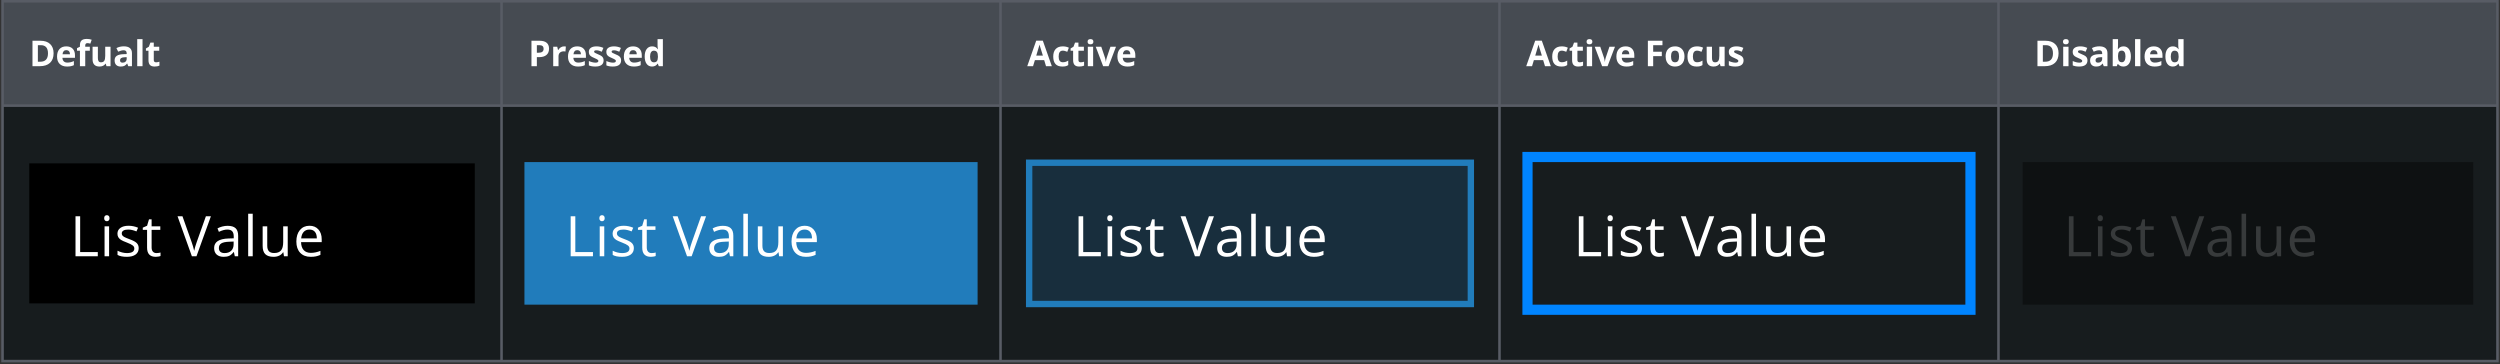 <svg width="982" height="143" viewBox="0 0 982 143" fill="none" xmlns="http://www.w3.org/2000/svg"><rect x="0" y="0" width="982" height="143" fill="#333333" stroke="none"/><rect width="981" height="142.333" transform="translate(0.5)" fill="#585C65"/><rect width="195" height="40" transform="translate(1.5 1)" fill="#464B52"/><path d="M21.05 20.907C21.05 22.552 20.58 23.812 19.642 24.688C18.707 25.562 17.356 26 15.588 26H12.758V16.006H15.896C17.527 16.006 18.794 16.436 19.696 17.298C20.599 18.159 21.05 19.362 21.05 20.907ZM18.849 20.962C18.849 18.815 17.901 17.742 16.005 17.742H14.877V24.25H15.786C17.828 24.25 18.849 23.154 18.849 20.962ZM26.038 19.697C25.596 19.697 25.25 19.838 24.999 20.121C24.748 20.399 24.605 20.796 24.568 21.311H27.494C27.485 20.796 27.351 20.399 27.091 20.121C26.831 19.838 26.48 19.697 26.038 19.697ZM26.332 26.137C25.102 26.137 24.14 25.797 23.447 25.118C22.755 24.439 22.408 23.477 22.408 22.233C22.408 20.953 22.727 19.964 23.365 19.267C24.008 18.565 24.894 18.214 26.024 18.214C27.105 18.214 27.945 18.521 28.547 19.137C29.148 19.752 29.449 20.602 29.449 21.686V22.698H24.52C24.543 23.291 24.719 23.753 25.047 24.086C25.375 24.419 25.835 24.585 26.428 24.585C26.888 24.585 27.323 24.537 27.733 24.441C28.143 24.346 28.572 24.193 29.018 23.983V25.597C28.654 25.779 28.264 25.913 27.85 26C27.435 26.091 26.929 26.137 26.332 26.137ZM35.285 19.923H33.48V26H31.395V19.923H30.247V18.918L31.395 18.357V17.797C31.395 16.926 31.61 16.291 32.038 15.89C32.466 15.489 33.152 15.288 34.096 15.288C34.816 15.288 35.456 15.395 36.017 15.609L35.483 17.141C35.064 17.009 34.677 16.942 34.321 16.942C34.025 16.942 33.811 17.031 33.679 17.209C33.547 17.382 33.48 17.605 33.48 17.879V18.357H35.285V19.923ZM41.818 26L41.538 25.023H41.429C41.205 25.378 40.889 25.654 40.478 25.85C40.068 26.041 39.601 26.137 39.077 26.137C38.179 26.137 37.503 25.898 37.047 25.419C36.591 24.936 36.363 24.243 36.363 23.341V18.357H38.448V22.821C38.448 23.373 38.546 23.787 38.742 24.065C38.938 24.339 39.25 24.476 39.679 24.476C40.262 24.476 40.684 24.282 40.943 23.895C41.203 23.503 41.333 22.855 41.333 21.953V18.357H43.418V26H41.818ZM50.375 26L49.972 24.961H49.917C49.566 25.403 49.204 25.711 48.83 25.884C48.461 26.052 47.978 26.137 47.381 26.137C46.647 26.137 46.068 25.927 45.645 25.508C45.225 25.088 45.016 24.491 45.016 23.717C45.016 22.906 45.298 22.309 45.863 21.926C46.433 21.538 47.29 21.324 48.434 21.283L49.76 21.242V20.907C49.76 20.133 49.363 19.745 48.57 19.745C47.96 19.745 47.242 19.93 46.417 20.299L45.727 18.891C46.606 18.43 47.581 18.2 48.652 18.2C49.678 18.2 50.464 18.424 51.011 18.87C51.558 19.317 51.831 19.996 51.831 20.907V26H50.375ZM49.76 22.459L48.953 22.486C48.347 22.505 47.896 22.614 47.599 22.814C47.303 23.015 47.155 23.32 47.155 23.73C47.155 24.318 47.492 24.612 48.167 24.612C48.65 24.612 49.035 24.473 49.322 24.195C49.614 23.917 49.76 23.548 49.76 23.088V22.459ZM55.985 26H53.9V15.363H55.985V26ZM61.315 24.476C61.68 24.476 62.117 24.396 62.628 24.236V25.788C62.108 26.02 61.47 26.137 60.714 26.137C59.88 26.137 59.271 25.927 58.889 25.508C58.51 25.084 58.321 24.451 58.321 23.607V19.923H57.323V19.041L58.472 18.344L59.073 16.73H60.406V18.357H62.546V19.923H60.406V23.607C60.406 23.904 60.488 24.122 60.652 24.264C60.821 24.405 61.042 24.476 61.315 24.476Z" fill="#fff"/><rect width="195" height="99.333" transform="translate(1.5 42)" fill="#171C1E"/><rect width="175" height="55" transform="translate(11.5 64.167)" fill="#000"/><path d="M29.659 100.667V84.962H31.485V99.012H38.414V100.667H29.659ZM42.853 100.667H41.07V88.893H42.853V100.667ZM40.92 85.703C40.92 85.295 41.02 84.997 41.221 84.811C41.421 84.618 41.672 84.521 41.973 84.521C42.259 84.521 42.506 84.618 42.714 84.811C42.922 85.004 43.025 85.302 43.025 85.703C43.025 86.104 42.922 86.405 42.714 86.605C42.506 86.799 42.259 86.895 41.973 86.895C41.672 86.895 41.421 86.799 41.221 86.605C41.02 86.405 40.92 86.104 40.92 85.703ZM54.48 97.455C54.48 98.55 54.071 99.395 53.255 99.99C52.438 100.584 51.293 100.881 49.817 100.881C48.256 100.881 47.039 100.634 46.165 100.14V98.486C46.731 98.772 47.336 98.998 47.98 99.163C48.632 99.327 49.259 99.41 49.86 99.41C50.791 99.41 51.508 99.263 52.009 98.969C52.51 98.669 52.761 98.214 52.761 97.605C52.761 97.147 52.56 96.757 52.159 96.434C51.765 96.105 50.992 95.718 49.839 95.274C48.743 94.866 47.963 94.511 47.497 94.211C47.039 93.903 46.695 93.555 46.466 93.169C46.244 92.782 46.133 92.32 46.133 91.783C46.133 90.823 46.523 90.068 47.304 89.516C48.084 88.958 49.155 88.678 50.516 88.678C51.783 88.678 53.022 88.936 54.232 89.452L53.599 90.902C52.417 90.415 51.346 90.171 50.387 90.171C49.542 90.171 48.904 90.304 48.475 90.569C48.045 90.834 47.83 91.199 47.83 91.665C47.83 91.98 47.909 92.248 48.066 92.47C48.231 92.692 48.492 92.904 48.851 93.104C49.209 93.305 49.896 93.595 50.913 93.974C52.31 94.483 53.251 94.995 53.738 95.51C54.232 96.026 54.48 96.674 54.48 97.455ZM61.443 99.41C61.758 99.41 62.063 99.388 62.356 99.345C62.65 99.295 62.883 99.245 63.055 99.195V100.559C62.861 100.652 62.575 100.727 62.195 100.785C61.823 100.849 61.486 100.881 61.185 100.881C58.908 100.881 57.77 99.682 57.77 97.283V90.279H56.083V89.42L57.77 88.678L58.522 86.165H59.553V88.893H62.969V90.279H59.553V97.208C59.553 97.917 59.721 98.461 60.058 98.841C60.394 99.22 60.856 99.41 61.443 99.41ZM80.871 84.962H82.837L77.176 100.667H75.371L69.742 84.962H71.676L75.285 95.124C75.701 96.291 76.03 97.426 76.273 98.529C76.531 97.369 76.868 96.212 77.283 95.059L80.871 84.962ZM92.228 100.667L91.874 98.991H91.788C91.201 99.728 90.614 100.23 90.026 100.495C89.446 100.753 88.719 100.881 87.846 100.881C86.678 100.881 85.762 100.581 85.096 99.979C84.437 99.378 84.107 98.522 84.107 97.412C84.107 95.034 86.009 93.788 89.811 93.674L91.81 93.609V92.879C91.81 91.955 91.609 91.274 91.208 90.838C90.814 90.394 90.18 90.171 89.307 90.171C88.326 90.171 87.216 90.472 85.977 91.074L85.429 89.71C86.009 89.394 86.643 89.147 87.33 88.968C88.025 88.789 88.719 88.7 89.414 88.7C90.818 88.7 91.856 89.011 92.529 89.634C93.21 90.257 93.55 91.257 93.55 92.632V100.667H92.228ZM88.2 99.41C89.31 99.41 90.18 99.105 90.811 98.497C91.448 97.888 91.767 97.036 91.767 95.94V94.877L89.983 94.952C88.565 95.002 87.541 95.224 86.911 95.618C86.288 96.004 85.977 96.61 85.977 97.433C85.977 98.078 86.17 98.568 86.557 98.905C86.951 99.242 87.498 99.41 88.2 99.41ZM99.268 100.667H97.484V83.952H99.268V100.667ZM104.975 88.893V96.531C104.975 97.49 105.193 98.207 105.63 98.679C106.067 99.152 106.751 99.388 107.682 99.388C108.913 99.388 109.812 99.052 110.378 98.379C110.951 97.705 111.237 96.606 111.237 95.081V88.893H113.021V100.667H111.549L111.291 99.088H111.194C110.829 99.668 110.321 100.112 109.669 100.42C109.024 100.727 108.287 100.881 107.456 100.881C106.024 100.881 104.95 100.541 104.233 99.861C103.524 99.181 103.17 98.092 103.17 96.595V88.893H104.975ZM122.036 100.881C120.296 100.881 118.921 100.352 117.911 99.292C116.909 98.232 116.407 96.76 116.407 94.877C116.407 92.979 116.873 91.471 117.804 90.354C118.742 89.237 119.999 88.678 121.574 88.678C123.049 88.678 124.217 89.165 125.076 90.139C125.936 91.106 126.365 92.384 126.365 93.974V95.102H118.255C118.291 96.484 118.638 97.534 119.297 98.25C119.963 98.966 120.897 99.324 122.101 99.324C123.368 99.324 124.621 99.059 125.86 98.529V100.119C125.23 100.391 124.632 100.584 124.066 100.699C123.508 100.821 122.831 100.881 122.036 100.881ZM121.553 90.171C120.607 90.171 119.852 90.48 119.286 91.095C118.728 91.711 118.398 92.563 118.298 93.652H124.453C124.453 92.528 124.202 91.668 123.701 91.074C123.2 90.472 122.484 90.171 121.553 90.171Z" fill="#fff"/><rect width="195" height="40" transform="translate(197.5 1)" fill="#464B52"/><path d="M210.877 20.709H211.574C212.226 20.709 212.714 20.581 213.037 20.326C213.361 20.066 213.522 19.69 213.522 19.198C213.522 18.701 213.386 18.335 213.112 18.098C212.843 17.861 212.42 17.742 211.841 17.742H210.877V20.709ZM215.662 19.123C215.662 20.199 215.325 21.021 214.65 21.591C213.98 22.16 213.026 22.445 211.786 22.445H210.877V26H208.758V16.006H211.95C213.162 16.006 214.083 16.268 214.712 16.792C215.345 17.311 215.662 18.088 215.662 19.123ZM221.566 18.214C221.849 18.214 222.084 18.234 222.27 18.275L222.113 20.23C221.945 20.185 221.74 20.162 221.498 20.162C220.833 20.162 220.313 20.333 219.939 20.675C219.57 21.017 219.386 21.495 219.386 22.11V26H217.301V18.357H218.88L219.187 19.643H219.29C219.527 19.214 219.846 18.87 220.247 18.61C220.653 18.346 221.092 18.214 221.566 18.214ZM226.739 19.697C226.297 19.697 225.951 19.838 225.7 20.121C225.45 20.399 225.306 20.796 225.269 21.311H228.195C228.186 20.796 228.052 20.399 227.792 20.121C227.532 19.838 227.181 19.697 226.739 19.697ZM227.033 26.137C225.803 26.137 224.841 25.797 224.148 25.118C223.456 24.439 223.109 23.477 223.109 22.233C223.109 20.953 223.428 19.964 224.066 19.267C224.709 18.565 225.595 18.214 226.726 18.214C227.806 18.214 228.646 18.521 229.248 19.137C229.85 19.752 230.15 20.602 230.15 21.686V22.698H225.222C225.244 23.291 225.42 23.753 225.748 24.086C226.076 24.419 226.536 24.585 227.129 24.585C227.589 24.585 228.024 24.537 228.435 24.441C228.845 24.346 229.273 24.193 229.72 23.983V25.597C229.355 25.779 228.965 25.913 228.551 26C228.136 26.091 227.63 26.137 227.033 26.137ZM237.094 23.73C237.094 24.514 236.82 25.111 236.273 25.521C235.731 25.932 234.918 26.137 233.833 26.137C233.277 26.137 232.803 26.098 232.411 26.02C232.019 25.948 231.652 25.838 231.31 25.692V23.97C231.698 24.152 232.133 24.305 232.616 24.428C233.104 24.551 233.532 24.612 233.901 24.612C234.658 24.612 235.036 24.394 235.036 23.956C235.036 23.792 234.986 23.66 234.886 23.56C234.785 23.455 234.612 23.338 234.366 23.211C234.12 23.079 233.792 22.926 233.382 22.753C232.794 22.507 232.361 22.279 232.083 22.069C231.81 21.86 231.609 21.62 231.481 21.352C231.358 21.078 231.297 20.743 231.297 20.347C231.297 19.668 231.559 19.144 232.083 18.774C232.612 18.401 233.359 18.214 234.325 18.214C235.246 18.214 236.141 18.414 237.012 18.815L236.383 20.319C236 20.155 235.642 20.021 235.31 19.916C234.977 19.811 234.637 19.759 234.291 19.759C233.676 19.759 233.368 19.925 233.368 20.258C233.368 20.445 233.466 20.606 233.662 20.743C233.863 20.88 234.298 21.083 234.968 21.352C235.565 21.593 236.002 21.819 236.28 22.028C236.558 22.238 236.763 22.48 236.895 22.753C237.028 23.026 237.094 23.352 237.094 23.73ZM243.969 23.73C243.969 24.514 243.695 25.111 243.148 25.521C242.606 25.932 241.793 26.137 240.708 26.137C240.152 26.137 239.678 26.098 239.286 26.02C238.894 25.948 238.527 25.838 238.185 25.692V23.97C238.573 24.152 239.008 24.305 239.491 24.428C239.979 24.551 240.407 24.612 240.776 24.612C241.533 24.612 241.911 24.394 241.911 23.956C241.911 23.792 241.861 23.66 241.761 23.56C241.66 23.455 241.487 23.338 241.241 23.211C240.995 23.079 240.667 22.926 240.257 22.753C239.669 22.507 239.236 22.279 238.958 22.069C238.685 21.86 238.484 21.62 238.356 21.352C238.233 21.078 238.172 20.743 238.172 20.347C238.172 19.668 238.434 19.144 238.958 18.774C239.487 18.401 240.234 18.214 241.2 18.214C242.121 18.214 243.016 18.414 243.887 18.815L243.258 20.319C242.875 20.155 242.517 20.021 242.185 19.916C241.852 19.811 241.512 19.759 241.166 19.759C240.551 19.759 240.243 19.925 240.243 20.258C240.243 20.445 240.341 20.606 240.537 20.743C240.738 20.88 241.173 21.083 241.843 21.352C242.44 21.593 242.877 21.819 243.155 22.028C243.433 22.238 243.638 22.48 243.77 22.753C243.903 23.026 243.969 23.352 243.969 23.73ZM248.677 19.697C248.235 19.697 247.888 19.838 247.638 20.121C247.387 20.399 247.243 20.796 247.207 21.311H250.133C250.124 20.796 249.989 20.399 249.729 20.121C249.47 19.838 249.119 19.697 248.677 19.697ZM248.971 26.137C247.74 26.137 246.779 25.797 246.086 25.118C245.393 24.439 245.047 23.477 245.047 22.233C245.047 20.953 245.366 19.964 246.004 19.267C246.646 18.565 247.533 18.214 248.663 18.214C249.743 18.214 250.584 18.521 251.185 19.137C251.787 19.752 252.088 20.602 252.088 21.686V22.698H247.159C247.182 23.291 247.357 23.753 247.685 24.086C248.014 24.419 248.474 24.585 249.066 24.585C249.527 24.585 249.962 24.537 250.372 24.441C250.782 24.346 251.211 24.193 251.657 23.983V25.597C251.293 25.779 250.903 25.913 250.488 26C250.073 26.091 249.568 26.137 248.971 26.137ZM256.119 26.137C255.221 26.137 254.515 25.788 254 25.091C253.489 24.394 253.234 23.427 253.234 22.192C253.234 20.939 253.494 19.964 254.014 19.267C254.538 18.565 255.258 18.214 256.174 18.214C257.135 18.214 257.869 18.588 258.375 19.335H258.443C258.338 18.765 258.286 18.257 258.286 17.811V15.363H260.378V26H258.778L258.375 25.009H258.286C257.812 25.761 257.09 26.137 256.119 26.137ZM256.85 24.476C257.384 24.476 257.773 24.321 258.019 24.011C258.27 23.701 258.407 23.174 258.43 22.432V22.206C258.43 21.386 258.302 20.798 258.047 20.442C257.796 20.087 257.386 19.909 256.816 19.909C256.351 19.909 255.989 20.107 255.729 20.504C255.474 20.896 255.347 21.468 255.347 22.22C255.347 22.972 255.476 23.537 255.736 23.915C255.996 24.289 256.367 24.476 256.85 24.476Z" fill="#fff"/><rect width="195" height="99.333" transform="translate(197.5 42)" fill="#171C1E"/><rect width="178" height="56" transform="translate(206 63.667)" fill="#217CBB"/><path d="M224.159 100.667V84.962H225.985V99.012H232.914V100.667H224.159ZM237.354 100.667H235.57V88.893H237.354V100.667ZM235.42 85.703C235.42 85.295 235.52 84.997 235.721 84.811C235.921 84.618 236.172 84.521 236.473 84.521C236.759 84.521 237.006 84.618 237.214 84.811C237.422 85.004 237.525 85.302 237.525 85.703C237.525 86.104 237.422 86.405 237.214 86.605C237.006 86.799 236.759 86.895 236.473 86.895C236.172 86.895 235.921 86.799 235.721 86.605C235.52 86.405 235.42 86.104 235.42 85.703ZM248.979 97.455C248.979 98.55 248.571 99.395 247.755 99.99C246.938 100.584 245.793 100.881 244.317 100.881C242.756 100.881 241.539 100.634 240.665 100.14V98.486C241.231 98.772 241.836 98.998 242.48 99.163C243.132 99.327 243.759 99.41 244.36 99.41C245.291 99.41 246.007 99.263 246.509 98.969C247.01 98.669 247.261 98.214 247.261 97.605C247.261 97.147 247.06 96.757 246.659 96.434C246.265 96.105 245.492 95.718 244.339 95.274C243.243 94.866 242.463 94.511 241.997 94.211C241.539 93.903 241.195 93.555 240.966 93.169C240.744 92.782 240.633 92.32 240.633 91.783C240.633 90.823 241.023 90.068 241.804 89.516C242.584 88.958 243.655 88.678 245.016 88.678C246.283 88.678 247.522 88.936 248.732 89.452L248.099 90.902C246.917 90.415 245.846 90.171 244.887 90.171C244.042 90.171 243.404 90.304 242.975 90.569C242.545 90.834 242.33 91.199 242.33 91.665C242.33 91.98 242.409 92.248 242.566 92.47C242.731 92.692 242.993 92.904 243.351 93.104C243.709 93.305 244.396 93.595 245.413 93.974C246.81 94.483 247.751 94.995 248.238 95.51C248.732 96.026 248.979 96.674 248.979 97.455ZM255.943 99.41C256.258 99.41 256.563 99.388 256.856 99.345C257.15 99.295 257.383 99.245 257.555 99.195V100.559C257.361 100.652 257.075 100.727 256.695 100.785C256.323 100.849 255.986 100.881 255.686 100.881C253.408 100.881 252.27 99.682 252.27 97.283V90.279H250.583V89.42L252.27 88.678L253.021 86.165H254.053V88.893H257.469V90.279H254.053V97.208C254.053 97.917 254.221 98.461 254.558 98.841C254.894 99.22 255.356 99.41 255.943 99.41ZM275.371 84.962H277.337L271.676 100.667H269.871L264.242 84.962H266.176L269.785 95.124C270.201 96.291 270.53 97.426 270.773 98.529C271.031 97.369 271.368 96.212 271.783 95.059L275.371 84.962ZM286.729 100.667L286.374 98.991H286.288C285.701 99.728 285.114 100.23 284.526 100.495C283.946 100.753 283.219 100.881 282.346 100.881C281.178 100.881 280.262 100.581 279.596 99.979C278.937 99.378 278.607 98.522 278.607 97.412C278.607 95.034 280.509 93.788 284.312 93.674L286.31 93.609V92.879C286.31 91.955 286.109 91.274 285.708 90.838C285.314 90.394 284.68 90.171 283.807 90.171C282.826 90.171 281.715 90.472 280.477 91.074L279.929 89.71C280.509 89.394 281.143 89.147 281.83 88.968C282.525 88.789 283.219 88.7 283.914 88.7C285.318 88.7 286.356 89.011 287.029 89.634C287.71 90.257 288.05 91.257 288.05 92.632V100.667H286.729ZM282.7 99.41C283.81 99.41 284.68 99.105 285.311 98.497C285.948 97.888 286.267 97.036 286.267 95.94V94.877L284.483 94.952C283.065 95.002 282.041 95.224 281.411 95.618C280.788 96.004 280.477 96.61 280.477 97.433C280.477 98.078 280.67 98.568 281.057 98.905C281.451 99.242 281.998 99.41 282.7 99.41ZM293.768 100.667H291.984V83.952H293.768V100.667ZM299.475 88.893V96.531C299.475 97.49 299.693 98.207 300.13 98.679C300.567 99.152 301.251 99.388 302.182 99.388C303.413 99.388 304.312 99.052 304.878 98.379C305.451 97.705 305.737 96.606 305.737 95.081V88.893H307.521V100.667H306.049L305.791 99.088H305.694C305.329 99.668 304.821 100.112 304.169 100.42C303.524 100.727 302.787 100.881 301.956 100.881C300.524 100.881 299.45 100.541 298.733 99.861C298.024 99.181 297.67 98.092 297.67 96.595V88.893H299.475ZM316.536 100.881C314.796 100.881 313.421 100.352 312.411 99.292C311.409 98.232 310.907 96.76 310.907 94.877C310.907 92.979 311.373 91.471 312.304 90.354C313.242 89.237 314.499 88.678 316.074 88.678C317.549 88.678 318.717 89.165 319.576 90.139C320.436 91.106 320.865 92.384 320.865 93.974V95.102H312.755C312.791 96.484 313.138 97.534 313.797 98.25C314.463 98.966 315.397 99.324 316.601 99.324C317.868 99.324 319.121 99.059 320.36 98.529V100.119C319.73 100.391 319.132 100.584 318.566 100.699C318.008 100.821 317.331 100.881 316.536 100.881ZM316.053 90.171C315.107 90.171 314.352 90.48 313.786 91.095C313.228 91.711 312.898 92.563 312.798 93.652H318.953C318.953 92.528 318.702 91.668 318.201 91.074C317.7 90.472 316.984 90.171 316.053 90.171Z" fill="#fff"/><rect width="195" height="40" transform="translate(393.5 1)" fill="#464B52"/><path d="M410.876 26L410.151 23.621H406.508L405.783 26H403.5L407.027 15.965H409.618L413.159 26H410.876ZM409.646 21.844C408.976 19.688 408.597 18.469 408.511 18.186C408.429 17.904 408.369 17.681 408.333 17.517C408.183 18.1 407.752 19.542 407.041 21.844H409.646ZM417.279 26.137C414.9 26.137 413.711 24.831 413.711 22.22C413.711 20.921 414.034 19.93 414.682 19.246C415.329 18.558 416.256 18.214 417.464 18.214C418.348 18.214 419.141 18.387 419.843 18.733L419.228 20.347C418.899 20.215 418.594 20.107 418.312 20.025C418.029 19.939 417.746 19.895 417.464 19.895C416.379 19.895 415.837 20.666 415.837 22.206C415.837 23.701 416.379 24.448 417.464 24.448C417.865 24.448 418.236 24.396 418.578 24.291C418.92 24.182 419.262 24.013 419.604 23.785V25.569C419.266 25.784 418.924 25.932 418.578 26.014C418.236 26.096 417.803 26.137 417.279 26.137ZM424.517 24.476C424.881 24.476 425.319 24.396 425.829 24.236V25.788C425.31 26.02 424.672 26.137 423.915 26.137C423.081 26.137 422.473 25.927 422.09 25.508C421.712 25.084 421.522 24.451 421.522 23.607V19.923H420.524V19.041L421.673 18.344L422.274 16.73H423.607V18.357H425.747V19.923H423.607V23.607C423.607 23.904 423.689 24.122 423.853 24.264C424.022 24.405 424.243 24.476 424.517 24.476ZM427.208 16.382C427.208 15.703 427.586 15.363 428.343 15.363C429.099 15.363 429.477 15.703 429.477 16.382C429.477 16.705 429.382 16.958 429.19 17.141C429.004 17.318 428.721 17.407 428.343 17.407C427.586 17.407 427.208 17.065 427.208 16.382ZM429.382 26H427.297V18.357H429.382V26ZM433.31 26L430.398 18.357H432.579L434.056 22.712C434.22 23.263 434.322 23.785 434.363 24.277H434.404C434.427 23.84 434.53 23.318 434.712 22.712L436.182 18.357H438.362L435.45 26H433.31ZM442.544 19.697C442.102 19.697 441.755 19.838 441.505 20.121C441.254 20.399 441.111 20.796 441.074 21.311H444C443.991 20.796 443.856 20.399 443.597 20.121C443.337 19.838 442.986 19.697 442.544 19.697ZM442.838 26.137C441.607 26.137 440.646 25.797 439.953 25.118C439.26 24.439 438.914 23.477 438.914 22.233C438.914 20.953 439.233 19.964 439.871 19.267C440.514 18.565 441.4 18.214 442.53 18.214C443.61 18.214 444.451 18.521 445.053 19.137C445.654 19.752 445.955 20.602 445.955 21.686V22.698H441.026C441.049 23.291 441.225 23.753 441.553 24.086C441.881 24.419 442.341 24.585 442.934 24.585C443.394 24.585 443.829 24.537 444.239 24.441C444.649 24.346 445.078 24.193 445.524 23.983V25.597C445.16 25.779 444.77 25.913 444.355 26C443.941 26.091 443.435 26.137 442.838 26.137Z" fill="#fff"/><rect width="195" height="99.333" transform="translate(393.5 42)" fill="#171C1E"/><rect x="404.25" y="63.917" width="173.5" height="55.5" fill="#217CBB" fill-opacity=".2"/><path d="M423.659 100.667V84.962H425.485V99.012H432.414V100.667H423.659ZM436.854 100.667H435.07V88.893H436.854V100.667ZM434.92 85.703C434.92 85.295 435.02 84.997 435.221 84.811C435.421 84.618 435.672 84.521 435.973 84.521C436.259 84.521 436.506 84.618 436.714 84.811C436.922 85.004 437.025 85.302 437.025 85.703C437.025 86.104 436.922 86.405 436.714 86.605C436.506 86.799 436.259 86.895 435.973 86.895C435.672 86.895 435.421 86.799 435.221 86.605C435.02 86.405 434.92 86.104 434.92 85.703ZM448.479 97.455C448.479 98.55 448.071 99.395 447.255 99.99C446.438 100.584 445.293 100.881 443.817 100.881C442.256 100.881 441.039 100.634 440.165 100.14V98.486C440.731 98.772 441.336 98.998 441.98 99.163C442.632 99.327 443.259 99.41 443.86 99.41C444.791 99.41 445.507 99.263 446.009 98.969C446.51 98.669 446.761 98.214 446.761 97.605C446.761 97.147 446.56 96.757 446.159 96.434C445.765 96.105 444.992 95.718 443.839 95.274C442.743 94.866 441.963 94.511 441.497 94.211C441.039 93.903 440.695 93.555 440.466 93.169C440.244 92.782 440.133 92.32 440.133 91.783C440.133 90.823 440.523 90.068 441.304 89.516C442.084 88.958 443.155 88.678 444.516 88.678C445.783 88.678 447.022 88.936 448.232 89.452L447.599 90.902C446.417 90.415 445.346 90.171 444.387 90.171C443.542 90.171 442.904 90.304 442.475 90.569C442.045 90.834 441.83 91.199 441.83 91.665C441.83 91.98 441.909 92.248 442.066 92.47C442.231 92.692 442.493 92.904 442.851 93.104C443.209 93.305 443.896 93.595 444.913 93.974C446.31 94.483 447.251 94.995 447.738 95.51C448.232 96.026 448.479 96.674 448.479 97.455ZM455.443 99.41C455.758 99.41 456.063 99.388 456.356 99.345C456.65 99.295 456.883 99.245 457.055 99.195V100.559C456.861 100.652 456.575 100.727 456.195 100.785C455.823 100.849 455.486 100.881 455.186 100.881C452.908 100.881 451.77 99.682 451.77 97.283V90.279H450.083V89.42L451.77 88.678L452.521 86.165H453.553V88.893H456.969V90.279H453.553V97.208C453.553 97.917 453.721 98.461 454.058 98.841C454.394 99.22 454.856 99.41 455.443 99.41ZM474.871 84.962H476.837L471.176 100.667H469.371L463.742 84.962H465.676L469.285 95.124C469.701 96.291 470.03 97.426 470.273 98.529C470.531 97.369 470.868 96.212 471.283 95.059L474.871 84.962ZM486.229 100.667L485.874 98.991H485.788C485.201 99.728 484.614 100.23 484.026 100.495C483.446 100.753 482.719 100.881 481.846 100.881C480.678 100.881 479.762 100.581 479.096 99.979C478.437 99.378 478.107 98.522 478.107 97.412C478.107 95.034 480.009 93.788 483.812 93.674L485.81 93.609V92.879C485.81 91.955 485.609 91.274 485.208 90.838C484.814 90.394 484.18 90.171 483.307 90.171C482.326 90.171 481.215 90.472 479.977 91.074L479.429 89.71C480.009 89.394 480.643 89.147 481.33 88.968C482.025 88.789 482.719 88.7 483.414 88.7C484.818 88.7 485.856 89.011 486.529 89.634C487.21 90.257 487.55 91.257 487.55 92.632V100.667H486.229ZM482.2 99.41C483.31 99.41 484.18 99.105 484.811 98.497C485.448 97.888 485.767 97.036 485.767 95.94V94.877L483.983 94.952C482.565 95.002 481.541 95.224 480.911 95.618C480.288 96.004 479.977 96.61 479.977 97.433C479.977 98.078 480.17 98.568 480.557 98.905C480.951 99.242 481.498 99.41 482.2 99.41ZM493.268 100.667H491.484V83.952H493.268V100.667ZM498.975 88.893V96.531C498.975 97.49 499.193 98.207 499.63 98.679C500.067 99.152 500.751 99.388 501.682 99.388C502.913 99.388 503.812 99.052 504.378 98.379C504.951 97.705 505.237 96.606 505.237 95.081V88.893H507.021V100.667H505.549L505.291 99.088H505.194C504.829 99.668 504.321 100.112 503.669 100.42C503.024 100.727 502.287 100.881 501.456 100.881C500.024 100.881 498.95 100.541 498.233 99.861C497.524 99.181 497.17 98.092 497.17 96.595V88.893H498.975ZM516.036 100.881C514.296 100.881 512.921 100.352 511.911 99.292C510.909 98.232 510.407 96.76 510.407 94.877C510.407 92.979 510.873 91.471 511.804 90.354C512.742 89.237 513.999 88.678 515.574 88.678C517.049 88.678 518.217 89.165 519.076 90.139C519.936 91.106 520.365 92.384 520.365 93.974V95.102H512.255C512.291 96.484 512.638 97.534 513.297 98.25C513.963 98.966 514.897 99.324 516.101 99.324C517.368 99.324 518.621 99.059 519.86 98.529V100.119C519.23 100.391 518.632 100.584 518.066 100.699C517.508 100.821 516.831 100.881 516.036 100.881ZM515.553 90.171C514.607 90.171 513.852 90.48 513.286 91.095C512.728 91.711 512.398 92.563 512.298 93.652H518.453C518.453 92.528 518.202 91.668 517.701 91.074C517.2 90.472 516.484 90.171 515.553 90.171Z" fill="#fff"/><rect x="404.25" y="63.917" width="173.5" height="55.5" stroke="#217CBB" stroke-width="2.5"/><rect width="195" height="40" transform="translate(589.5 1)" fill="#464B52"/><path d="M606.876 26L606.151 23.621H602.508L601.783 26H599.5L603.027 15.965H605.618L609.159 26H606.876ZM605.646 21.844C604.976 19.688 604.597 18.469 604.511 18.186C604.429 17.904 604.369 17.681 604.333 17.517C604.183 18.1 603.752 19.542 603.041 21.844H605.646ZM613.279 26.137C610.9 26.137 609.711 24.831 609.711 22.22C609.711 20.921 610.034 19.93 610.682 19.246C611.329 18.558 612.256 18.214 613.464 18.214C614.348 18.214 615.141 18.387 615.843 18.733L615.228 20.347C614.899 20.215 614.594 20.107 614.312 20.025C614.029 19.939 613.746 19.895 613.464 19.895C612.379 19.895 611.837 20.666 611.837 22.206C611.837 23.701 612.379 24.448 613.464 24.448C613.865 24.448 614.236 24.396 614.578 24.291C614.92 24.182 615.262 24.013 615.604 23.785V25.569C615.266 25.784 614.924 25.932 614.578 26.014C614.236 26.096 613.803 26.137 613.279 26.137ZM620.517 24.476C620.881 24.476 621.319 24.396 621.829 24.236V25.788C621.31 26.02 620.672 26.137 619.915 26.137C619.081 26.137 618.473 25.927 618.09 25.508C617.712 25.084 617.522 24.451 617.522 23.607V19.923H616.524V19.041L617.673 18.344L618.274 16.73H619.607V18.357H621.747V19.923H619.607V23.607C619.607 23.904 619.689 24.122 619.853 24.264C620.022 24.405 620.243 24.476 620.517 24.476ZM623.208 16.382C623.208 15.703 623.586 15.363 624.343 15.363C625.099 15.363 625.477 15.703 625.477 16.382C625.477 16.705 625.382 16.958 625.19 17.141C625.004 17.318 624.721 17.407 624.343 17.407C623.586 17.407 623.208 17.065 623.208 16.382ZM625.382 26H623.297V18.357H625.382V26ZM629.31 26L626.398 18.357H628.579L630.056 22.712C630.22 23.263 630.322 23.785 630.363 24.277H630.404C630.427 23.84 630.53 23.318 630.712 22.712L632.182 18.357H634.362L631.45 26H629.31ZM638.544 19.697C638.102 19.697 637.755 19.838 637.505 20.121C637.254 20.399 637.111 20.796 637.074 21.311H640C639.991 20.796 639.856 20.399 639.597 20.121C639.337 19.838 638.986 19.697 638.544 19.697ZM638.838 26.137C637.607 26.137 636.646 25.797 635.953 25.118C635.26 24.439 634.914 23.477 634.914 22.233C634.914 20.953 635.233 19.964 635.871 19.267C636.514 18.565 637.4 18.214 638.53 18.214C639.61 18.214 640.451 18.521 641.053 19.137C641.654 19.752 641.955 20.602 641.955 21.686V22.698H637.026C637.049 23.291 637.225 23.753 637.553 24.086C637.881 24.419 638.341 24.585 638.934 24.585C639.394 24.585 639.829 24.537 640.239 24.441C640.649 24.346 641.078 24.193 641.524 23.983V25.597C641.16 25.779 640.77 25.913 640.355 26C639.941 26.091 639.435 26.137 638.838 26.137ZM649.368 26H647.283V16.006H653.012V17.742H649.368V20.319H652.759V22.049H649.368V26ZM656.38 22.165C656.38 22.922 656.503 23.494 656.749 23.881C657 24.268 657.405 24.462 657.966 24.462C658.522 24.462 658.92 24.27 659.162 23.888C659.408 23.5 659.531 22.926 659.531 22.165C659.531 21.409 659.408 20.841 659.162 20.463C658.916 20.085 658.513 19.895 657.952 19.895C657.396 19.895 656.995 20.085 656.749 20.463C656.503 20.837 656.38 21.404 656.38 22.165ZM661.664 22.165C661.664 23.409 661.336 24.382 660.68 25.084C660.023 25.786 659.11 26.137 657.938 26.137C657.205 26.137 656.557 25.977 655.997 25.658C655.436 25.335 655.006 24.872 654.705 24.27C654.404 23.669 654.254 22.967 654.254 22.165C654.254 20.916 654.58 19.946 655.231 19.253C655.883 18.56 656.799 18.214 657.979 18.214C658.713 18.214 659.36 18.373 659.921 18.692C660.481 19.011 660.912 19.469 661.213 20.066C661.514 20.663 661.664 21.363 661.664 22.165ZM666.406 26.137C664.027 26.137 662.838 24.831 662.838 22.22C662.838 20.921 663.161 19.93 663.808 19.246C664.456 18.558 665.383 18.214 666.591 18.214C667.475 18.214 668.268 18.387 668.97 18.733L668.354 20.347C668.026 20.215 667.721 20.107 667.438 20.025C667.156 19.939 666.873 19.895 666.591 19.895C665.506 19.895 664.964 20.666 664.964 22.206C664.964 23.701 665.506 24.448 666.591 24.448C666.992 24.448 667.363 24.396 667.705 24.291C668.047 24.182 668.389 24.013 668.73 23.785V25.569C668.393 25.784 668.051 25.932 667.705 26.014C667.363 26.096 666.93 26.137 666.406 26.137ZM675.838 26L675.557 25.023H675.448C675.225 25.378 674.908 25.654 674.498 25.85C674.088 26.041 673.621 26.137 673.097 26.137C672.199 26.137 671.522 25.898 671.066 25.419C670.611 24.936 670.383 24.243 670.383 23.341V18.357H672.468V22.821C672.468 23.373 672.566 23.787 672.762 24.065C672.958 24.339 673.27 24.476 673.698 24.476C674.281 24.476 674.703 24.282 674.963 23.895C675.223 23.503 675.352 22.855 675.352 21.953V18.357H677.437V26H675.838ZM684.873 23.73C684.873 24.514 684.599 25.111 684.053 25.521C683.51 25.932 682.697 26.137 681.612 26.137C681.056 26.137 680.582 26.098 680.19 26.02C679.798 25.948 679.431 25.838 679.09 25.692V23.97C679.477 24.152 679.912 24.305 680.395 24.428C680.883 24.551 681.311 24.612 681.68 24.612C682.437 24.612 682.815 24.394 682.815 23.956C682.815 23.792 682.765 23.66 682.665 23.56C682.565 23.455 682.391 23.338 682.145 23.211C681.899 23.079 681.571 22.926 681.161 22.753C680.573 22.507 680.14 22.279 679.862 22.069C679.589 21.86 679.388 21.62 679.261 21.352C679.138 21.078 679.076 20.743 679.076 20.347C679.076 19.668 679.338 19.144 679.862 18.774C680.391 18.401 681.138 18.214 682.104 18.214C683.025 18.214 683.92 18.414 684.791 18.815L684.162 20.319C683.779 20.155 683.421 20.021 683.089 19.916C682.756 19.811 682.416 19.759 682.07 19.759C681.455 19.759 681.147 19.925 681.147 20.258C681.147 20.445 681.245 20.606 681.441 20.743C681.642 20.88 682.077 21.083 682.747 21.352C683.344 21.593 683.781 21.819 684.059 22.028C684.337 22.238 684.542 22.48 684.675 22.753C684.807 23.026 684.873 23.352 684.873 23.73Z" fill="#fff"/><rect width="195" height="99.333" transform="translate(589.5 42)" fill="#171C1E"/><path d="M620.159 100.667V84.962H621.985V99.012H628.914V100.667H620.159ZM633.354 100.667H631.57V88.893H633.354V100.667ZM631.42 85.703C631.42 85.295 631.52 84.997 631.721 84.811C631.921 84.618 632.172 84.521 632.473 84.521C632.759 84.521 633.006 84.618 633.214 84.811C633.422 85.004 633.525 85.302 633.525 85.703C633.525 86.104 633.422 86.405 633.214 86.605C633.006 86.799 632.759 86.895 632.473 86.895C632.172 86.895 631.921 86.799 631.721 86.605C631.52 86.405 631.42 86.104 631.42 85.703ZM644.979 97.455C644.979 98.55 644.571 99.395 643.755 99.99C642.938 100.584 641.793 100.881 640.317 100.881C638.756 100.881 637.539 100.634 636.665 100.14V98.486C637.231 98.772 637.836 98.998 638.48 99.163C639.132 99.327 639.759 99.41 640.36 99.41C641.291 99.41 642.007 99.263 642.509 98.969C643.01 98.669 643.261 98.214 643.261 97.605C643.261 97.147 643.06 96.757 642.659 96.434C642.265 96.105 641.492 95.718 640.339 95.274C639.243 94.866 638.463 94.511 637.997 94.211C637.539 93.903 637.195 93.555 636.966 93.169C636.744 92.782 636.633 92.32 636.633 91.783C636.633 90.823 637.023 90.068 637.804 89.516C638.584 88.958 639.655 88.678 641.016 88.678C642.283 88.678 643.522 88.936 644.732 89.452L644.099 90.902C642.917 90.415 641.846 90.171 640.887 90.171C640.042 90.171 639.404 90.304 638.975 90.569C638.545 90.834 638.33 91.199 638.33 91.665C638.33 91.98 638.409 92.248 638.566 92.47C638.731 92.692 638.993 92.904 639.351 93.104C639.709 93.305 640.396 93.595 641.413 93.974C642.81 94.483 643.751 94.995 644.238 95.51C644.732 96.026 644.979 96.674 644.979 97.455ZM651.943 99.41C652.258 99.41 652.563 99.388 652.856 99.345C653.15 99.295 653.383 99.245 653.555 99.195V100.559C653.361 100.652 653.075 100.727 652.695 100.785C652.323 100.849 651.986 100.881 651.686 100.881C649.408 100.881 648.27 99.682 648.27 97.283V90.279H646.583V89.42L648.27 88.678L649.021 86.165H650.053V88.893H653.469V90.279H650.053V97.208C650.053 97.917 650.221 98.461 650.558 98.841C650.894 99.22 651.356 99.41 651.943 99.41ZM671.371 84.962H673.337L667.676 100.667H665.871L660.242 84.962H662.176L665.785 95.124C666.201 96.291 666.53 97.426 666.773 98.529C667.031 97.369 667.368 96.212 667.783 95.059L671.371 84.962ZM682.729 100.667L682.374 98.991H682.288C681.701 99.728 681.114 100.23 680.526 100.495C679.946 100.753 679.219 100.881 678.346 100.881C677.178 100.881 676.262 100.581 675.596 99.979C674.937 99.378 674.607 98.522 674.607 97.412C674.607 95.034 676.509 93.788 680.312 93.674L682.31 93.609V92.879C682.31 91.955 682.109 91.274 681.708 90.838C681.314 90.394 680.68 90.171 679.807 90.171C678.826 90.171 677.715 90.472 676.477 91.074L675.929 89.71C676.509 89.394 677.143 89.147 677.83 88.968C678.525 88.789 679.219 88.7 679.914 88.7C681.318 88.7 682.356 89.011 683.029 89.634C683.71 90.257 684.05 91.257 684.05 92.632V100.667H682.729ZM678.7 99.41C679.81 99.41 680.68 99.105 681.311 98.497C681.948 97.888 682.267 97.036 682.267 95.94V94.877L680.483 94.952C679.065 95.002 678.041 95.224 677.411 95.618C676.788 96.004 676.477 96.61 676.477 97.433C676.477 98.078 676.67 98.568 677.057 98.905C677.451 99.242 677.998 99.41 678.7 99.41ZM689.768 100.667H687.984V83.952H689.768V100.667ZM695.475 88.893V96.531C695.475 97.49 695.693 98.207 696.13 98.679C696.567 99.152 697.251 99.388 698.182 99.388C699.413 99.388 700.312 99.052 700.878 98.379C701.451 97.705 701.737 96.606 701.737 95.081V88.893H703.521V100.667H702.049L701.791 99.088H701.694C701.329 99.668 700.821 100.112 700.169 100.42C699.524 100.727 698.787 100.881 697.956 100.881C696.524 100.881 695.45 100.541 694.733 99.861C694.024 99.181 693.67 98.092 693.67 96.595V88.893H695.475ZM712.536 100.881C710.796 100.881 709.421 100.352 708.411 99.292C707.409 98.232 706.907 96.76 706.907 94.877C706.907 92.979 707.373 91.471 708.304 90.354C709.242 89.237 710.499 88.678 712.074 88.678C713.549 88.678 714.717 89.165 715.576 90.139C716.436 91.106 716.865 92.384 716.865 93.974V95.102H708.755C708.791 96.484 709.138 97.534 709.797 98.25C710.463 98.966 711.397 99.324 712.601 99.324C713.868 99.324 715.121 99.059 716.36 98.529V100.119C715.73 100.391 715.132 100.584 714.566 100.699C714.008 100.821 713.331 100.881 712.536 100.881ZM712.053 90.171C711.107 90.171 710.352 90.48 709.786 91.095C709.228 91.711 708.898 92.563 708.798 93.652H714.953C714.953 92.528 714.702 91.668 714.201 91.074C713.7 90.472 712.984 90.171 712.053 90.171Z" fill="#fff"/><rect x="600" y="61.667" width="174" height="60" stroke="#0084FF" stroke-width="4"/><rect width="195" height="40" transform="translate(785.5 1)" fill="#464B52"/><path d="M808.603 20.907C808.603 22.552 808.133 23.812 807.194 24.688C806.26 25.562 804.909 26 803.141 26H800.311V16.006H803.448C805.08 16.006 806.347 16.436 807.249 17.298C808.151 18.159 808.603 19.362 808.603 20.907ZM806.401 20.962C806.401 18.815 805.453 17.742 803.558 17.742H802.43V24.25H803.339C805.381 24.25 806.401 23.154 806.401 20.962ZM810.337 16.382C810.337 15.703 810.715 15.363 811.472 15.363C812.228 15.363 812.606 15.703 812.606 16.382C812.606 16.705 812.511 16.958 812.319 17.141C812.132 17.318 811.85 17.407 811.472 17.407C810.715 17.407 810.337 17.065 810.337 16.382ZM812.511 26H810.426V18.357H812.511V26ZM819.953 23.73C819.953 24.514 819.68 25.111 819.133 25.521C818.59 25.932 817.777 26.137 816.692 26.137C816.136 26.137 815.662 26.098 815.27 26.02C814.879 25.948 814.512 25.838 814.17 25.692V23.97C814.557 24.152 814.992 24.305 815.476 24.428C815.963 24.551 816.392 24.612 816.761 24.612C817.517 24.612 817.895 24.394 817.895 23.956C817.895 23.792 817.845 23.66 817.745 23.56C817.645 23.455 817.472 23.338 817.226 23.211C816.979 23.079 816.651 22.926 816.241 22.753C815.653 22.507 815.22 22.279 814.942 22.069C814.669 21.86 814.468 21.62 814.341 21.352C814.218 21.078 814.156 20.743 814.156 20.347C814.156 19.668 814.418 19.144 814.942 18.774C815.471 18.401 816.218 18.214 817.185 18.214C818.105 18.214 819.001 18.414 819.871 18.815L819.242 20.319C818.859 20.155 818.502 20.021 818.169 19.916C817.836 19.811 817.497 19.759 817.15 19.759C816.535 19.759 816.227 19.925 816.227 20.258C816.227 20.445 816.325 20.606 816.521 20.743C816.722 20.88 817.157 21.083 817.827 21.352C818.424 21.593 818.862 21.819 819.14 22.028C819.418 22.238 819.623 22.48 819.755 22.753C819.887 23.026 819.953 23.352 819.953 23.73ZM826.35 26L825.946 24.961H825.892C825.541 25.403 825.178 25.711 824.805 25.884C824.435 26.052 823.952 26.137 823.355 26.137C822.622 26.137 822.043 25.927 821.619 25.508C821.2 25.088 820.99 24.491 820.99 23.717C820.99 22.906 821.273 22.309 821.838 21.926C822.407 21.538 823.264 21.324 824.408 21.283L825.734 21.242V20.907C825.734 20.133 825.338 19.745 824.545 19.745C823.934 19.745 823.216 19.93 822.392 20.299L821.701 18.891C822.581 18.43 823.556 18.2 824.627 18.2C825.652 18.2 826.438 18.424 826.985 18.87C827.532 19.317 827.806 19.996 827.806 20.907V26H826.35ZM825.734 22.459L824.928 22.486C824.322 22.505 823.87 22.614 823.574 22.814C823.278 23.015 823.13 23.32 823.13 23.73C823.13 24.318 823.467 24.612 824.142 24.612C824.625 24.612 825.01 24.473 825.297 24.195C825.588 23.917 825.734 23.548 825.734 23.088V22.459ZM834.127 18.214C835.029 18.214 835.736 18.567 836.246 19.273C836.756 19.975 837.012 20.939 837.012 22.165C837.012 23.427 836.747 24.405 836.219 25.098C835.695 25.79 834.979 26.137 834.072 26.137C833.174 26.137 832.47 25.811 831.96 25.159H831.816L831.468 26H829.875V15.363H831.96V17.838C831.96 18.152 831.933 18.656 831.878 19.349H831.96C832.448 18.592 833.17 18.214 834.127 18.214ZM833.457 19.882C832.942 19.882 832.566 20.041 832.329 20.36C832.092 20.675 831.969 21.197 831.96 21.926V22.151C831.96 22.972 832.081 23.56 832.322 23.915C832.568 24.27 832.956 24.448 833.484 24.448C833.913 24.448 834.252 24.252 834.503 23.86C834.758 23.464 834.886 22.89 834.886 22.138C834.886 21.386 834.758 20.823 834.503 20.449C834.248 20.071 833.899 19.882 833.457 19.882ZM840.735 26H838.65V15.363H840.735V26ZM846.011 19.697C845.569 19.697 845.222 19.838 844.972 20.121C844.721 20.399 844.577 20.796 844.541 21.311H847.467C847.458 20.796 847.323 20.399 847.063 20.121C846.804 19.838 846.453 19.697 846.011 19.697ZM846.305 26.137C845.074 26.137 844.113 25.797 843.42 25.118C842.727 24.439 842.381 23.477 842.381 22.233C842.381 20.953 842.7 19.964 843.338 19.267C843.98 18.565 844.867 18.214 845.997 18.214C847.077 18.214 847.918 18.521 848.519 19.137C849.121 19.752 849.422 20.602 849.422 21.686V22.698H844.493C844.516 23.291 844.691 23.753 845.019 24.086C845.348 24.419 845.808 24.585 846.4 24.585C846.861 24.585 847.296 24.537 847.706 24.441C848.116 24.346 848.544 24.193 848.991 23.983V25.597C848.627 25.779 848.237 25.913 847.822 26C847.407 26.091 846.902 26.137 846.305 26.137ZM853.453 26.137C852.555 26.137 851.849 25.788 851.334 25.091C850.823 24.394 850.568 23.427 850.568 22.192C850.568 20.939 850.828 19.964 851.348 19.267C851.872 18.565 852.592 18.214 853.508 18.214C854.469 18.214 855.203 18.588 855.709 19.335H855.777C855.672 18.765 855.62 18.257 855.62 17.811V15.363H857.712V26H856.112L855.709 25.009H855.62C855.146 25.761 854.424 26.137 853.453 26.137ZM854.184 24.476C854.718 24.476 855.107 24.321 855.353 24.011C855.604 23.701 855.741 23.174 855.764 22.432V22.206C855.764 21.386 855.636 20.798 855.381 20.442C855.13 20.087 854.72 19.909 854.15 19.909C853.685 19.909 853.323 20.107 853.063 20.504C852.808 20.896 852.681 21.468 852.681 22.22C852.681 22.972 852.81 23.537 853.07 23.915C853.33 24.289 853.701 24.476 854.184 24.476Z" fill="#fff"/><rect width="195" height="99.333" transform="translate(785.5 42)" fill="#171C1E"/><g opacity=".4"><rect width="177" height="56" transform="translate(794.5 63.667)" fill="#000"/><path opacity=".4" d="M812.659 100.667V84.962H814.485V99.012H821.414V100.667H812.659ZM825.854 100.667H824.07V88.893H825.854V100.667ZM823.92 85.703C823.92 85.295 824.02 84.997 824.221 84.811C824.421 84.618 824.672 84.521 824.973 84.521C825.259 84.521 825.506 84.618 825.714 84.811C825.922 85.004 826.025 85.302 826.025 85.703C826.025 86.104 825.922 86.405 825.714 86.605C825.506 86.799 825.259 86.895 824.973 86.895C824.672 86.895 824.421 86.799 824.221 86.605C824.02 86.405 823.92 86.104 823.92 85.703ZM837.479 97.455C837.479 98.55 837.071 99.395 836.255 99.99C835.438 100.584 834.293 100.881 832.817 100.881C831.256 100.881 830.039 100.634 829.165 100.14V98.486C829.731 98.772 830.336 98.998 830.98 99.163C831.632 99.327 832.259 99.41 832.86 99.41C833.791 99.41 834.507 99.263 835.009 98.969C835.51 98.669 835.761 98.214 835.761 97.605C835.761 97.147 835.56 96.757 835.159 96.434C834.765 96.105 833.992 95.718 832.839 95.274C831.743 94.866 830.963 94.511 830.497 94.211C830.039 93.903 829.695 93.555 829.466 93.169C829.244 92.782 829.133 92.32 829.133 91.783C829.133 90.823 829.523 90.068 830.304 89.516C831.084 88.958 832.155 88.678 833.516 88.678C834.783 88.678 836.022 88.936 837.232 89.452L836.599 90.902C835.417 90.415 834.346 90.171 833.387 90.171C832.542 90.171 831.904 90.304 831.475 90.569C831.045 90.834 830.83 91.199 830.83 91.665C830.83 91.98 830.909 92.248 831.066 92.47C831.231 92.692 831.493 92.904 831.851 93.104C832.209 93.305 832.896 93.595 833.913 93.974C835.31 94.483 836.251 94.995 836.738 95.51C837.232 96.026 837.479 96.674 837.479 97.455ZM844.443 99.41C844.758 99.41 845.063 99.388 845.356 99.345C845.65 99.295 845.883 99.245 846.055 99.195V100.559C845.861 100.652 845.575 100.727 845.195 100.785C844.823 100.849 844.486 100.881 844.186 100.881C841.908 100.881 840.77 99.682 840.77 97.283V90.279H839.083V89.42L840.77 88.678L841.521 86.165H842.553V88.893H845.969V90.279H842.553V97.208C842.553 97.917 842.721 98.461 843.058 98.841C843.394 99.22 843.856 99.41 844.443 99.41ZM863.871 84.962H865.837L860.176 100.667H858.371L852.742 84.962H854.676L858.285 95.124C858.701 96.291 859.03 97.426 859.273 98.529C859.531 97.369 859.868 96.212 860.283 95.059L863.871 84.962ZM875.229 100.667L874.874 98.991H874.788C874.201 99.728 873.614 100.23 873.026 100.495C872.446 100.753 871.719 100.881 870.846 100.881C869.678 100.881 868.762 100.581 868.096 99.979C867.437 99.378 867.107 98.522 867.107 97.412C867.107 95.034 869.009 93.788 872.812 93.674L874.81 93.609V92.879C874.81 91.955 874.609 91.274 874.208 90.838C873.814 90.394 873.18 90.171 872.307 90.171C871.326 90.171 870.215 90.472 868.977 91.074L868.429 89.71C869.009 89.394 869.643 89.147 870.33 88.968C871.025 88.789 871.719 88.7 872.414 88.7C873.818 88.7 874.856 89.011 875.529 89.634C876.21 90.257 876.55 91.257 876.55 92.632V100.667H875.229ZM871.2 99.41C872.31 99.41 873.18 99.105 873.811 98.497C874.448 97.888 874.767 97.036 874.767 95.94V94.877L872.983 94.952C871.565 95.002 870.541 95.224 869.911 95.618C869.288 96.004 868.977 96.61 868.977 97.433C868.977 98.078 869.17 98.568 869.557 98.905C869.951 99.242 870.498 99.41 871.2 99.41ZM882.268 100.667H880.484V83.952H882.268V100.667ZM887.975 88.893V96.531C887.975 97.49 888.193 98.207 888.63 98.679C889.067 99.152 889.751 99.388 890.682 99.388C891.913 99.388 892.812 99.052 893.378 98.379C893.951 97.705 894.237 96.606 894.237 95.081V88.893H896.021V100.667H894.549L894.291 99.088H894.194C893.829 99.668 893.321 100.112 892.669 100.42C892.024 100.727 891.287 100.881 890.456 100.881C889.024 100.881 887.95 100.541 887.233 99.861C886.524 99.181 886.17 98.092 886.17 96.595V88.893H887.975ZM905.036 100.881C903.296 100.881 901.921 100.352 900.911 99.292C899.909 98.232 899.407 96.76 899.407 94.877C899.407 92.979 899.873 91.471 900.804 90.354C901.742 89.237 902.999 88.678 904.574 88.678C906.049 88.678 907.217 89.165 908.076 90.139C908.936 91.106 909.365 92.384 909.365 93.974V95.102H901.255C901.291 96.484 901.638 97.534 902.297 98.25C902.963 98.966 903.897 99.324 905.101 99.324C906.368 99.324 907.621 99.059 908.86 98.529V100.119C908.23 100.391 907.632 100.584 907.066 100.699C906.508 100.821 905.831 100.881 905.036 100.881ZM904.553 90.171C903.607 90.171 902.852 90.48 902.286 91.095C901.728 91.711 901.398 92.563 901.298 93.652H907.453C907.453 92.528 907.202 91.668 906.701 91.074C906.2 90.472 905.484 90.171 904.553 90.171Z" fill="#fff"/></g></svg>